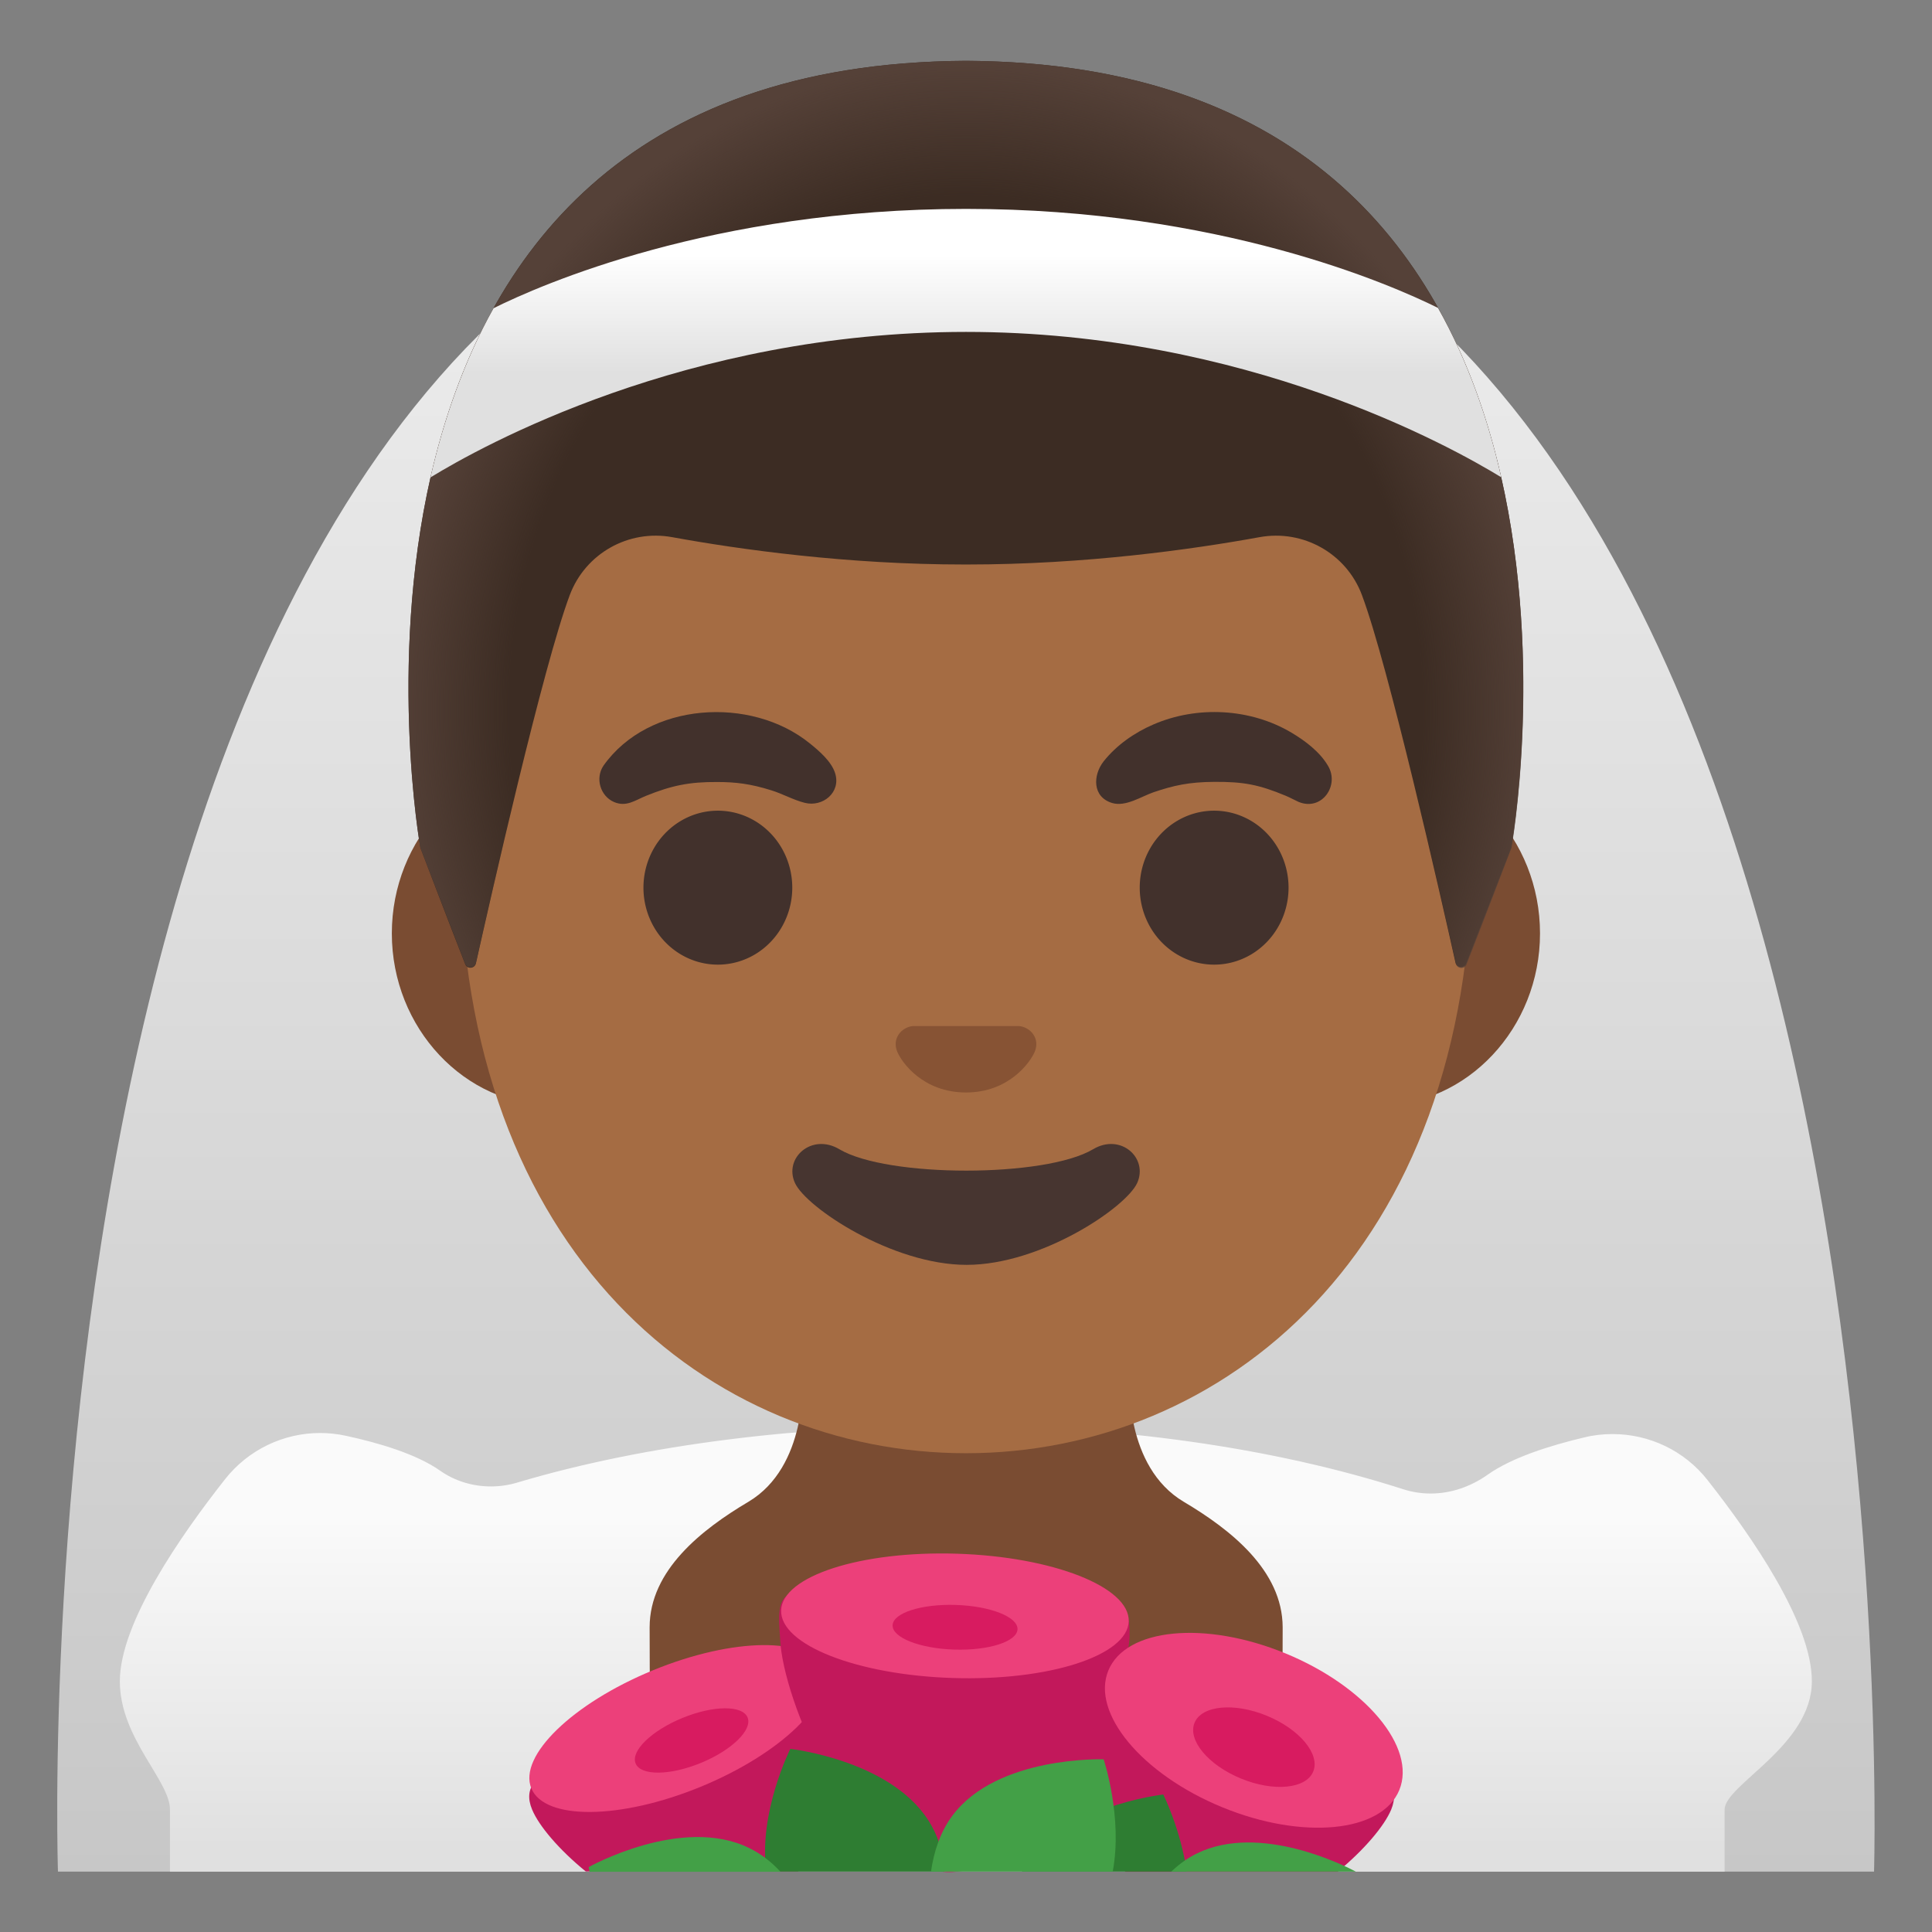 <svg viewBox="0 0 128 128" xmlns="http://www.w3.org/2000/svg">
  <rect x="0" y="0" width="128" height="128" fill="#808080" stroke="none"/>
  <defs>
    <linearGradient id="veil_1_" gradientTransform="matrix(1 0 0 -1 0 0)" gradientUnits="userSpaceOnUse" x1="63.993" x2="63.993" y1="-11.642" y2="-153.177">
      <stop offset="0" stop-color="#EEEEEE"/>
      <stop offset="1" stop-color="#BDBDBD"/>
    </linearGradient>
    <linearGradient id="outfit_1_" gradientTransform="matrix(1 0 0 -1 0 0)" gradientUnits="userSpaceOnUse" x1="63.998" x2="63.998" y1="-94.603" y2="-128.149">
      <stop offset="0.178" stop-color="#FAFAFA"/>
      <stop offset="0.828" stop-color="#E0E0E0"/>
    </linearGradient>
    <radialGradient id="hairHighlights_1_" cx="63.994" cy="-41.746" gradientTransform="matrix(1 0 0 -1.128 0 0)" gradientUnits="userSpaceOnUse" r="38.092">
      <stop offset="0.794" stop-color="#554138" stop-opacity="0"/>
      <stop offset="1" stop-color="#554138"/>
    </radialGradient>
    <linearGradient id="SVGID_1_" gradientTransform="matrix(1 0 0 -1 0 0)" gradientUnits="userSpaceOnUse" x1="63.99" x2="63.99" y1="-14.201" y2="-24.685">
      <stop offset="0.253" stop-color="#FFFFFF"/>
      <stop offset="1" stop-color="#E0E0E0"/>
    </linearGradient>
  </defs>
  <path id="veil" d="M63.79,9 C-0.15,9 3.84,124 3.84,124 L5.35,124 L6.85,124 L121.16,124 L122.66,124 L124.16,124 C124.16,124 127.74,9 63.79,9 Z" fill="url(#veil_1_)"/>
  <path id="outfit" d="M113.13,98.06 C111.59,96.1 109.26,95.01 106.83,95.01 C106.21,95.01 105.58,95.08 104.97,95.23 C102.69,95.77 100.15,96.57 98.55,97.71 C97.43,98.5 96.12,98.95 94.79,98.95 C94.18,98.95 93.58,98.86 92.98,98.67 C84.29,95.87 73.87,94.45 63.42,94.45 C63.41,94.45 63.4,94.45 63.4,94.45 L63.4,94.45 C63.37,94.45 63.33,94.45 63.29,94.45 C53.09,94.46 42.87,95.66 34.25,98.23 C33.68,98.4 33.1,98.48 32.52,98.48 C31.33,98.48 30.14,98.13 29.15,97.43 C27.6,96.34 25.12,95.6 22.9,95.12 C22.34,95 21.77,94.94 21.21,94.94 C18.79,94.94 16.46,96.04 14.92,97.99 C11.97,101.73 7.94,107.53 7.94,111.39 C7.94,115.16 11.26,117.96 11.26,119.89 L11.26,124 L12.76,124 L14.26,124 L111.26,124 L112.76,124 L114.26,124 L114.26,119.89 C114.26,118.25 120.04,115.67 120.04,111.39 C120.05,107.55 116.08,101.81 113.13,98.06 Z" fill="url(#outfit_1_)"/>
  <path d="M78.43,99.5 C74.5,97.17 74.84,91.42 74.84,91.42 C74.32,89.75 71.9,90.08 70.15,90.08 L64,90.08 L64,90.08 L57.86,90.08 C56.11,90.08 53.69,89.75 53.17,91.42 C53.17,91.42 53.5,97.17 49.58,99.5 C46.51,101.32 43.04,104.03 43.04,107.81 C43.04,113.19 43.08,110.58 43.14,111.48 C43.19,112.21 53.6,112.49 64.01,112.41 C64.01,112.41 64.01,112.41 64.01,112.41 C74.42,112.49 84.83,112.21 84.88,111.48 C84.94,110.58 84.98,113.19 84.98,107.81 C84.97,104.03 81.5,101.32 78.43,99.5 Z" fill="#7A4C32"/>
  <path d="M54.51,111.97 C53.3,109.02 49.57,112.21 44.25,114.39 C38.93,116.58 34.03,116.93 35.25,119.88 C35.7,120.97 37.04,122.55 38.81,123.99 L52.88,123.99 C55.15,120.09 55.4,114.13 54.51,111.97 Z" fill="#C2185B"/>
  <path d="M54.478,110.561 C55.353,112.691 51.747,116.191 46.424,118.378 C41.101,120.564 36.076,120.61 35.201,118.48 C34.325,116.35 37.931,112.85 43.255,110.663 C48.578,108.476 53.602,108.43 54.478,110.561 Z" fill="#EC407A"/>
  <path d="M49.529,113.787 C49.867,114.609 48.48,115.958 46.432,116.8 C44.383,117.641 42.449,117.657 42.111,116.834 C41.773,116.012 43.16,114.663 45.208,113.821 C47.257,112.98 49.191,112.964 49.529,113.787 Z" fill="#D81B60"/>
  <path d="M74.72,109.38 C74.99,108.03 74.72,107.05 74.72,107.05 C73.18,105.05 68.27,105.11 63.27,104.95 C58.58,104.8 53.9,104.21 52.07,105.77 C51.42,106.32 51.65,107.76 51.69,108.65 C51.87,112.51 56.21,123.42 62.41,123.99 L63.45,123.99 C71.75,123.32 73.96,113.09 74.72,109.38 Z" fill="#C2185B"/>
  <path d="M63.44,124 L62.4,124 C62.51,124.01 62.62,124.03 62.73,124.03 C62.97,124.04 63.21,124.02 63.44,124 Z" fill="#C2185B"/>
  <path d="M63.396,102.937 C69.755,103.136 74.852,105.141 74.781,107.416 C74.71,109.69 69.497,111.372 63.138,111.173 C56.779,110.974 51.681,108.969 51.752,106.695 C51.824,104.42 57.037,102.738 63.396,102.937 Z" fill="#EC407A"/>
  <path d="M63.321,106.331 C65.607,106.403 67.438,107.123 67.413,107.94 C67.387,108.757 65.514,109.361 63.229,109.29 C60.943,109.218 59.111,108.498 59.137,107.681 C59.163,106.864 61.036,106.26 63.321,106.331 Z" fill="#D81B60"/>
  <path d="M92.17,119.89 C93.38,116.94 88.49,116.58 83.17,114.4 C77.85,112.22 74.12,109.02 72.91,111.98 C72.02,114.14 72.27,120.1 74.55,124.01 L88.62,124.01 C90.39,122.55 91.72,120.97 92.17,119.89 Z" fill="#C2185B"/>
  <path d="M85.162,109.54 C90.485,111.727 93.863,115.781 92.707,118.596 C91.55,121.411 86.298,121.92 80.974,119.734 C75.651,117.547 72.273,113.492 73.43,110.677 C74.586,107.862 79.839,107.353 85.162,109.54 Z" fill="#EC407A"/>
  <path d="M83.929,113.672 C86.1,114.564 87.477,116.219 87.005,117.368 C86.533,118.518 84.39,118.726 82.219,117.834 C80.048,116.942 78.67,115.287 79.142,114.138 C79.615,112.989 81.758,112.78 83.929,113.672 Z" fill="#D81B60"/>
  <path d="M61.74,121 C59.37,116.64 52.36,115.87 52.36,115.87 C52.36,115.87 50.24,120.08 50.77,124 L62.58,124 C62.5,122.96 62.26,121.93 61.74,121 Z" fill="#2E7D32"/>
  <path d="M49.62,122.43 C45.16,120.25 39,123.7 39,123.7 C39,123.7 39.02,123.81 39.06,124.01 L51.71,124.01 C51.12,123.37 50.43,122.82 49.62,122.43 Z" fill="#43A047"/>
  <path d="M77.07,118.89 C77.07,118.89 70.08,119.66 67.7,124 L78.62,124 C78.23,121.21 77.07,118.89 77.07,118.89 Z" fill="#2E7D32"/>
  <path d="M73.12,116.56 C73.12,116.56 66.07,116.31 63.1,120.29 C62.28,121.39 61.87,122.69 61.68,124 L73.72,124 C74.4,120.41 73.12,116.56 73.12,116.56 Z" fill="#43A047"/>
  <path d="M79.29,122.8 C78.65,123.11 78.1,123.53 77.59,124 L89.83,124 C89.12,123.62 83.46,120.75 79.29,122.8 Z" fill="#43A047"/>
  <path d="M91.33,50.43 L36.67,50.43 C30.78,50.43 25.96,55.57 25.96,61.84 C25.96,68.11 30.78,73.25 36.67,73.25 L91.32,73.25 C97.21,73.25 102.03,68.11 102.03,61.84 C102.03,55.57 97.22,50.43 91.33,50.43 Z" fill="#7A4C32"/>
  <path d="M64,11.07 L64,11.07 L64,11.07 C46.6,11.07 30.48,29.68 30.48,56.47 C30.48,83.11 47.09,96.28 64,96.28 C80.91,96.28 97.52,83.1 97.52,56.46 C97.52,29.68 81.4,11.07 64,11.07 Z" fill="#A56C43"/>
  <path d="M39.98,50.73 C42.97,46.5 49.76,46.1 53.65,49.25 C54.27,49.75 55.09,50.45 55.33,51.23 C55.73,52.5 54.51,53.49 53.32,53.19 C52.56,53 51.85,52.59 51.1,52.36 C49.73,51.93 48.74,51.81 47.51,51.81 C45.69,51.8 44.52,52.03 42.79,52.73 C42.08,53.02 41.5,53.48 40.69,53.14 C39.77,52.75 39.42,51.56 39.98,50.73 Z" fill="#42312C"/>
  <path d="M86.04,53.13 C85.75,53 85.47,52.84 85.18,52.72 C83.4,51.98 82.39,51.79 80.46,51.8 C78.76,51.81 77.75,52.04 76.42,52.49 C75.61,52.77 74.58,53.47 73.68,53.2 C72.36,52.8 72.4,51.36 73.12,50.44 C73.98,49.36 75.16,48.54 76.41,48 C79.31,46.74 82.85,46.92 85.58,48.55 C86.47,49.08 87.44,49.81 87.98,50.73 C88.77,52.03 87.58,53.76 86.04,53.13 Z" fill="#42312C"/>
  <path d="M52.49,58.81 A4.93 5.1 0 1 1 42.63,58.81 A4.93 5.1 0 1 1 52.49,58.81 Z" fill="#42312C"/>
  <path d="M85.37,58.81 A4.93 5.1 0 1 1 75.51,58.81 A4.93 5.1 0 1 1 85.37,58.81 Z" fill="#42312C"/>
  <path id="mouth_2_" d="M72.42,76.14 C69.24,78.03 58.79,78.03 55.61,76.14 C53.78,75.05 51.91,76.72 52.67,78.38 C53.42,80.01 59.11,83.8 64.04,83.8 C68.97,83.8 74.59,80.01 75.34,78.38 C76.09,76.72 74.25,75.05 72.42,76.14 Z" fill="#473530"/>
  <path id="nose_2_" d="M67.86,68.06 C67.75,68.02 67.65,67.99 67.54,67.98 L60.46,67.98 C60.35,67.99 60.24,68.02 60.14,68.06 C59.5,68.32 59.15,68.98 59.45,69.69 C59.75,70.4 61.16,72.38 64,72.38 C66.84,72.38 68.25,70.39 68.55,69.69 C68.85,68.98 68.5,68.32 67.86,68.06 Z" fill="#875334"/>
  <path id="hair_7_" d="M64.01,4.03 L64.01,4.03 C64,4.03 64,4.03 63.99,4.03 C63.98,4.03 63.98,4.03 63.97,4.03 L63.97,4.03 C18.54,4.27 27.85,56.17 27.85,56.17 C27.85,56.17 29.89,61.52 30.82,63.88 C30.95,64.22 31.45,64.18 31.53,63.83 C32.5,59.49 35.99,44.1 37.75,39.42 C38.79,36.66 41.65,35.06 44.54,35.59 C48.99,36.4 56.09,37.4 63.91,37.4 C63.94,37.4 63.97,37.4 63.99,37.4 C64.01,37.4 64.05,37.4 64.07,37.4 C71.89,37.4 78.99,36.4 83.44,35.59 C86.34,35.06 89.2,36.67 90.23,39.42 C91.98,44.08 95.45,59.38 96.43,63.78 C96.51,64.14 97.01,64.17 97.14,63.83 L100.12,56.16 C100.14,56.17 109.45,4.27 64.01,4.03 Z" fill="#3C2C23"/>
  <path id="hairHighlights" d="M100.14,56.17 C100.14,56.17 98.09,61.54 97.16,63.9 C97.03,64.23 96.54,64.2 96.46,63.84 C95.5,59.52 92.01,44.11 90.24,39.42 C89.21,36.67 86.35,35.06 83.45,35.59 C79,36.4 71.9,37.4 64.08,37.4 L63.91,37.4 C56.08,37.4 48.99,36.4 44.54,35.59 C41.64,35.06 38.78,36.67 37.74,39.42 C35.99,44.09 32.51,59.41 31.53,63.8 C31.45,64.15 30.96,64.18 30.82,63.85 L27.85,56.17 C27.85,56.17 25.69,44.14 28.52,31.63 C29.39,27.83 30.71,23.98 32.7,20.42 C37.08,12.56 44.69,6.06 57.68,4.43 C57.77,4.42 57.86,4.4 57.95,4.39 L57.98,4.39 C59.24,4.24 60.54,4.14 61.9,4.08 C62.58,4.05 63.27,4.03 63.98,4.03 L63.99,4.03 C64,4.03 64,4.03 64.01,4.03 C80.9,4.12 90.23,11.35 95.27,20.4 C97.27,23.96 98.6,27.81 99.46,31.62 C102.3,44.13 100.14,56.17 100.14,56.17 Z" fill="url(#hairHighlights_1_)"/>
  <path d="M99.46,31.62 C96.15,29.59 82.53,21.99 64,21.99 C45.42,21.99 31.78,29.63 28.52,31.63 C29.39,27.83 30.71,23.98 32.7,20.42 C35.77,18.89 47.2,13.84 64,13.84 C80.73,13.84 92.13,18.84 95.27,20.4 C97.27,23.96 98.6,27.81 99.46,31.62 Z" fill="url(#SVGID_1_)"/>
</svg>